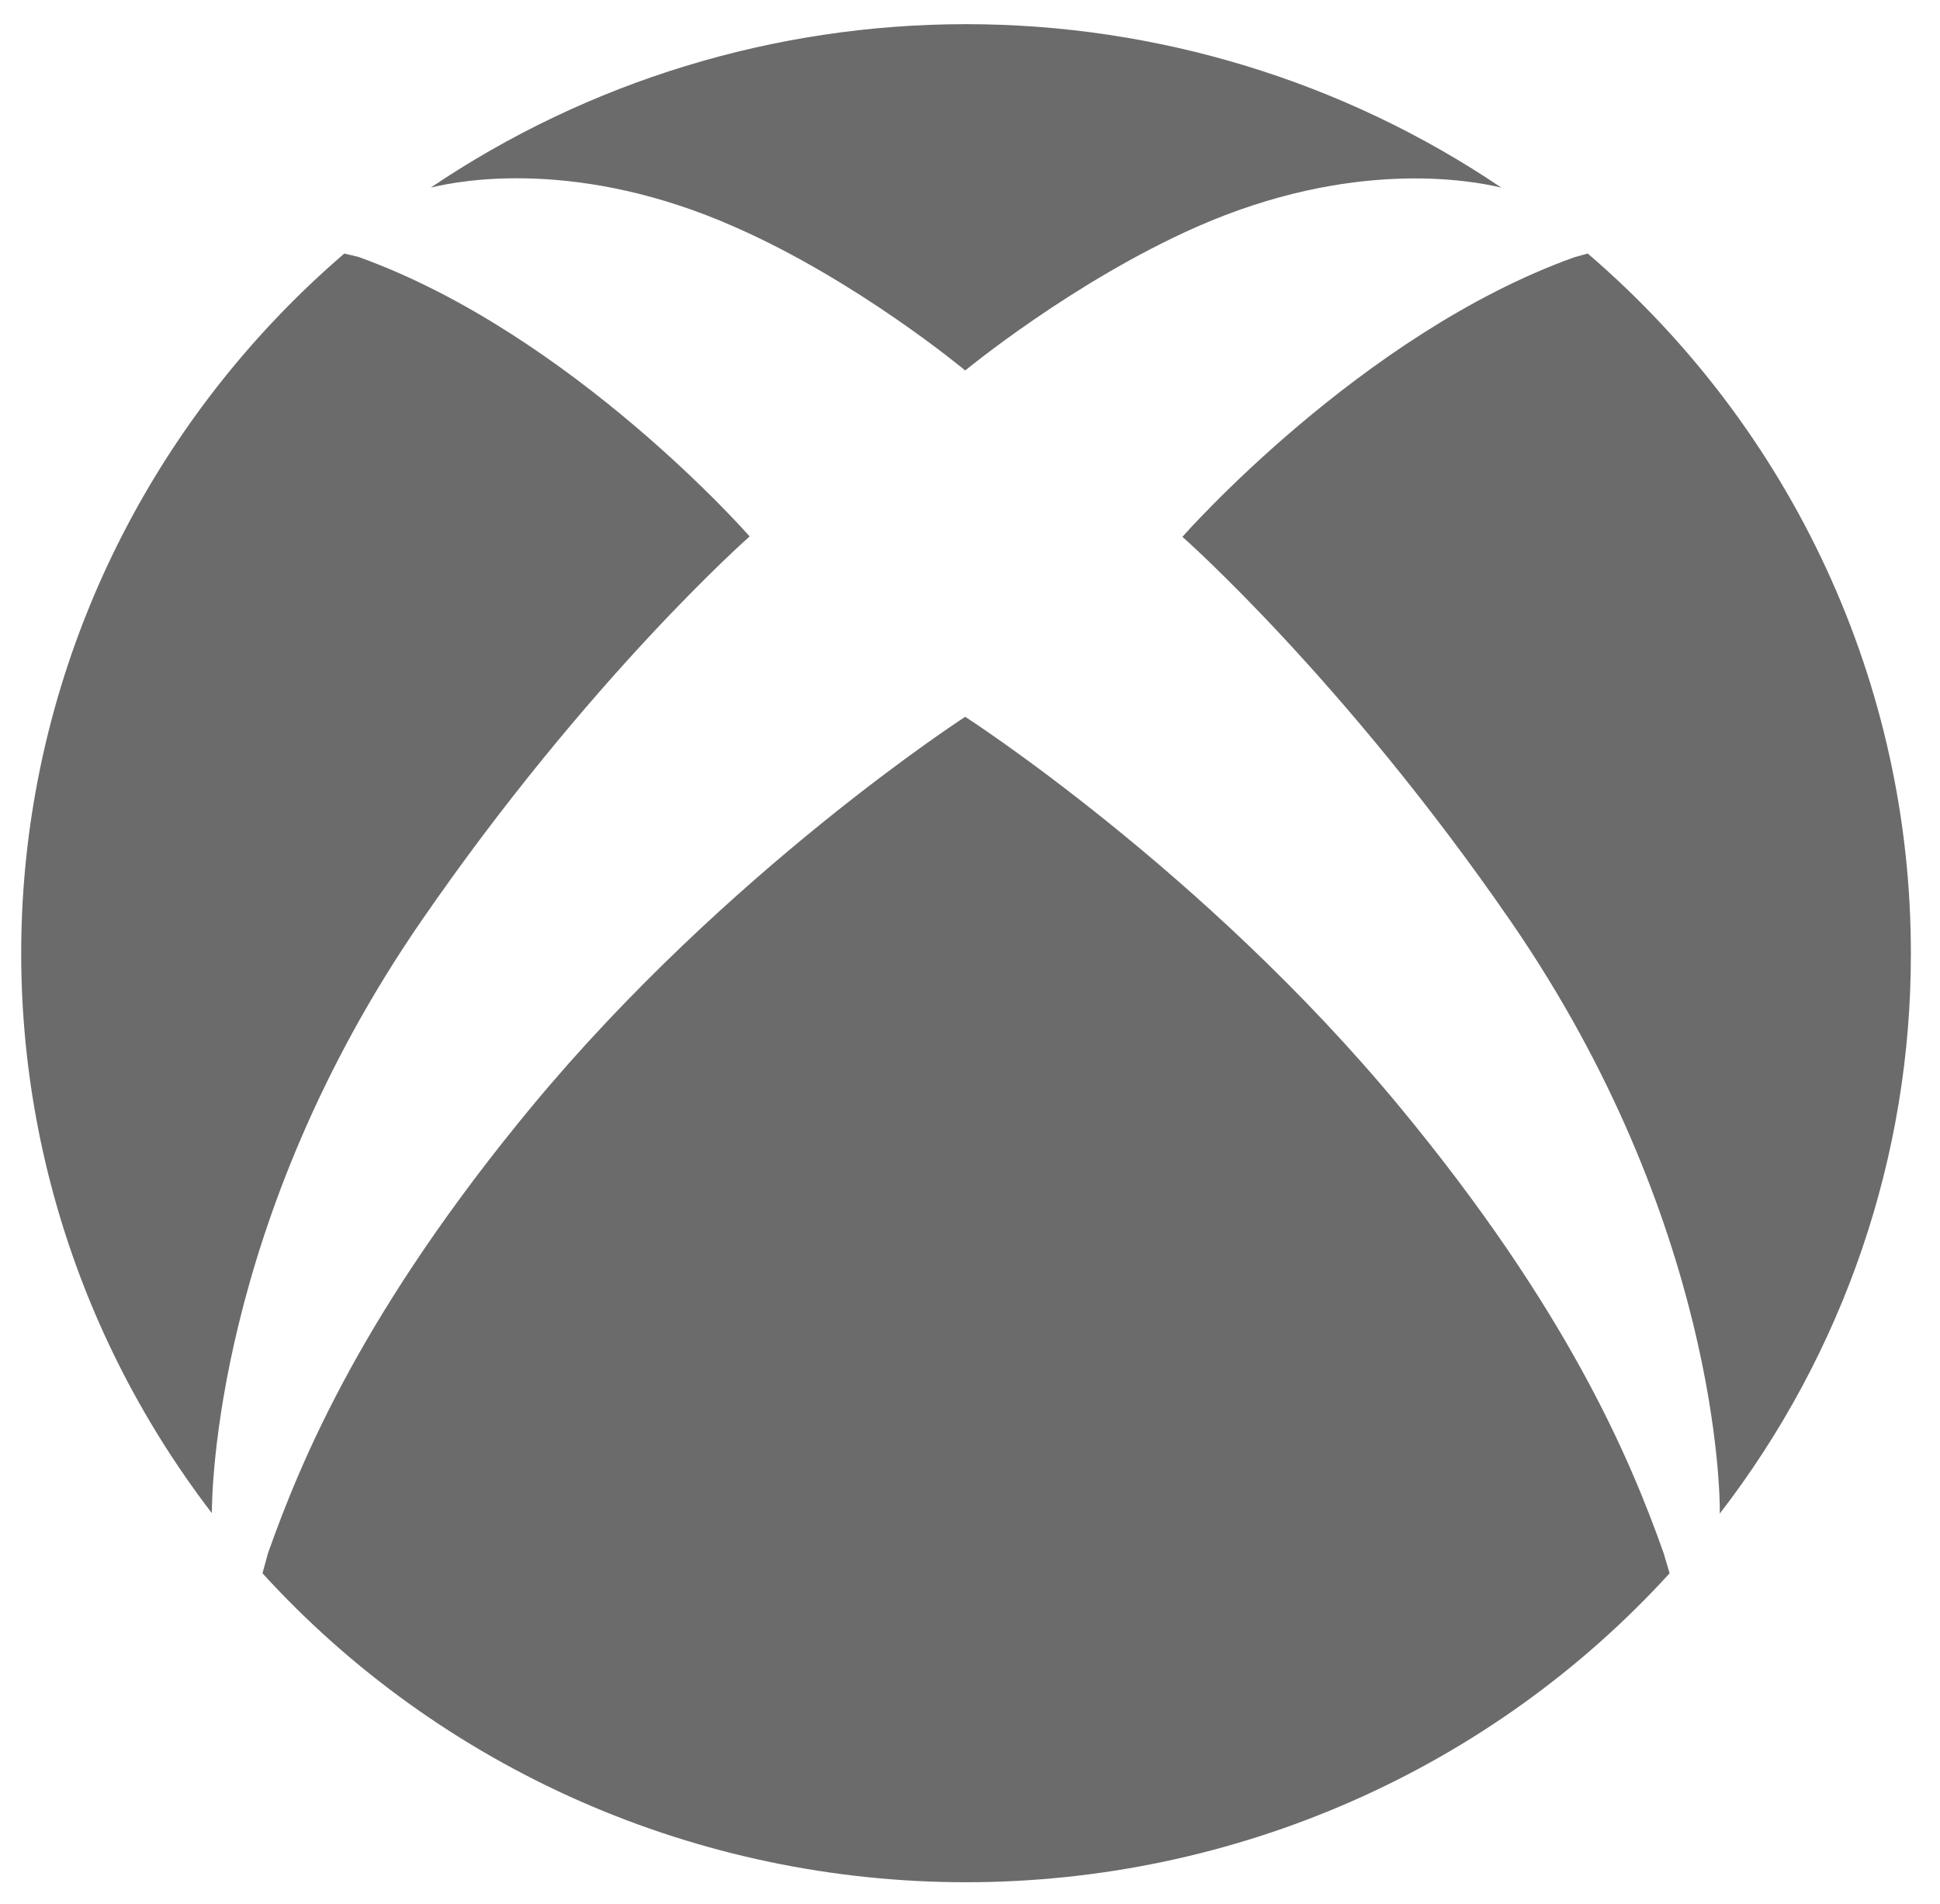 <svg width="53" height="52" viewBox="0 0 53 52" fill="none" xmlns="http://www.w3.org/2000/svg">
<path d="M11.504 25.163C16.078 18.525 20.48 14.651 20.48 14.651C20.48 14.651 15.629 9.111 9.786 7.015L9.406 6.925C4.492 11.149 1.388 17.045 0.716 23.427C0.045 29.81 1.857 36.206 5.788 41.328C5.788 40.83 5.857 33.365 11.504 25.163ZM52.204 26.035C52.207 22.415 51.421 18.836 49.898 15.54C48.375 12.243 46.152 9.306 43.377 6.925L43.008 7.027C37.166 9.123 32.303 14.662 32.303 14.662C32.303 14.662 36.705 18.536 41.28 25.174C46.926 33.376 46.996 40.841 46.984 41.34C50.381 36.938 52.215 31.561 52.204 26.035ZM20.077 6.2C23.453 7.684 26.369 10.119 26.369 10.119C26.369 10.119 29.307 7.695 32.684 6.2C36.924 4.331 40.162 4.92 41.015 5.124C36.712 2.217 31.613 0.66 26.392 0.66C21.17 0.66 16.072 2.217 11.768 5.124C12.598 4.92 15.825 4.319 20.077 6.2ZM38.226 30.215C32.891 23.77 26.369 19.578 26.369 19.578C26.369 19.578 19.881 23.77 14.534 30.215C9.948 35.755 8.242 39.822 7.32 42.427L7.171 42.971C9.592 45.626 12.555 47.75 15.866 49.204C19.178 50.658 22.765 51.409 26.392 51.409C30.019 51.409 33.605 50.658 36.917 49.204C40.229 47.75 43.192 45.626 45.613 42.971L45.452 42.427C44.53 39.822 42.813 35.755 38.226 30.215Z" fill="black" fill-opacity="0.58"/>
</svg>
